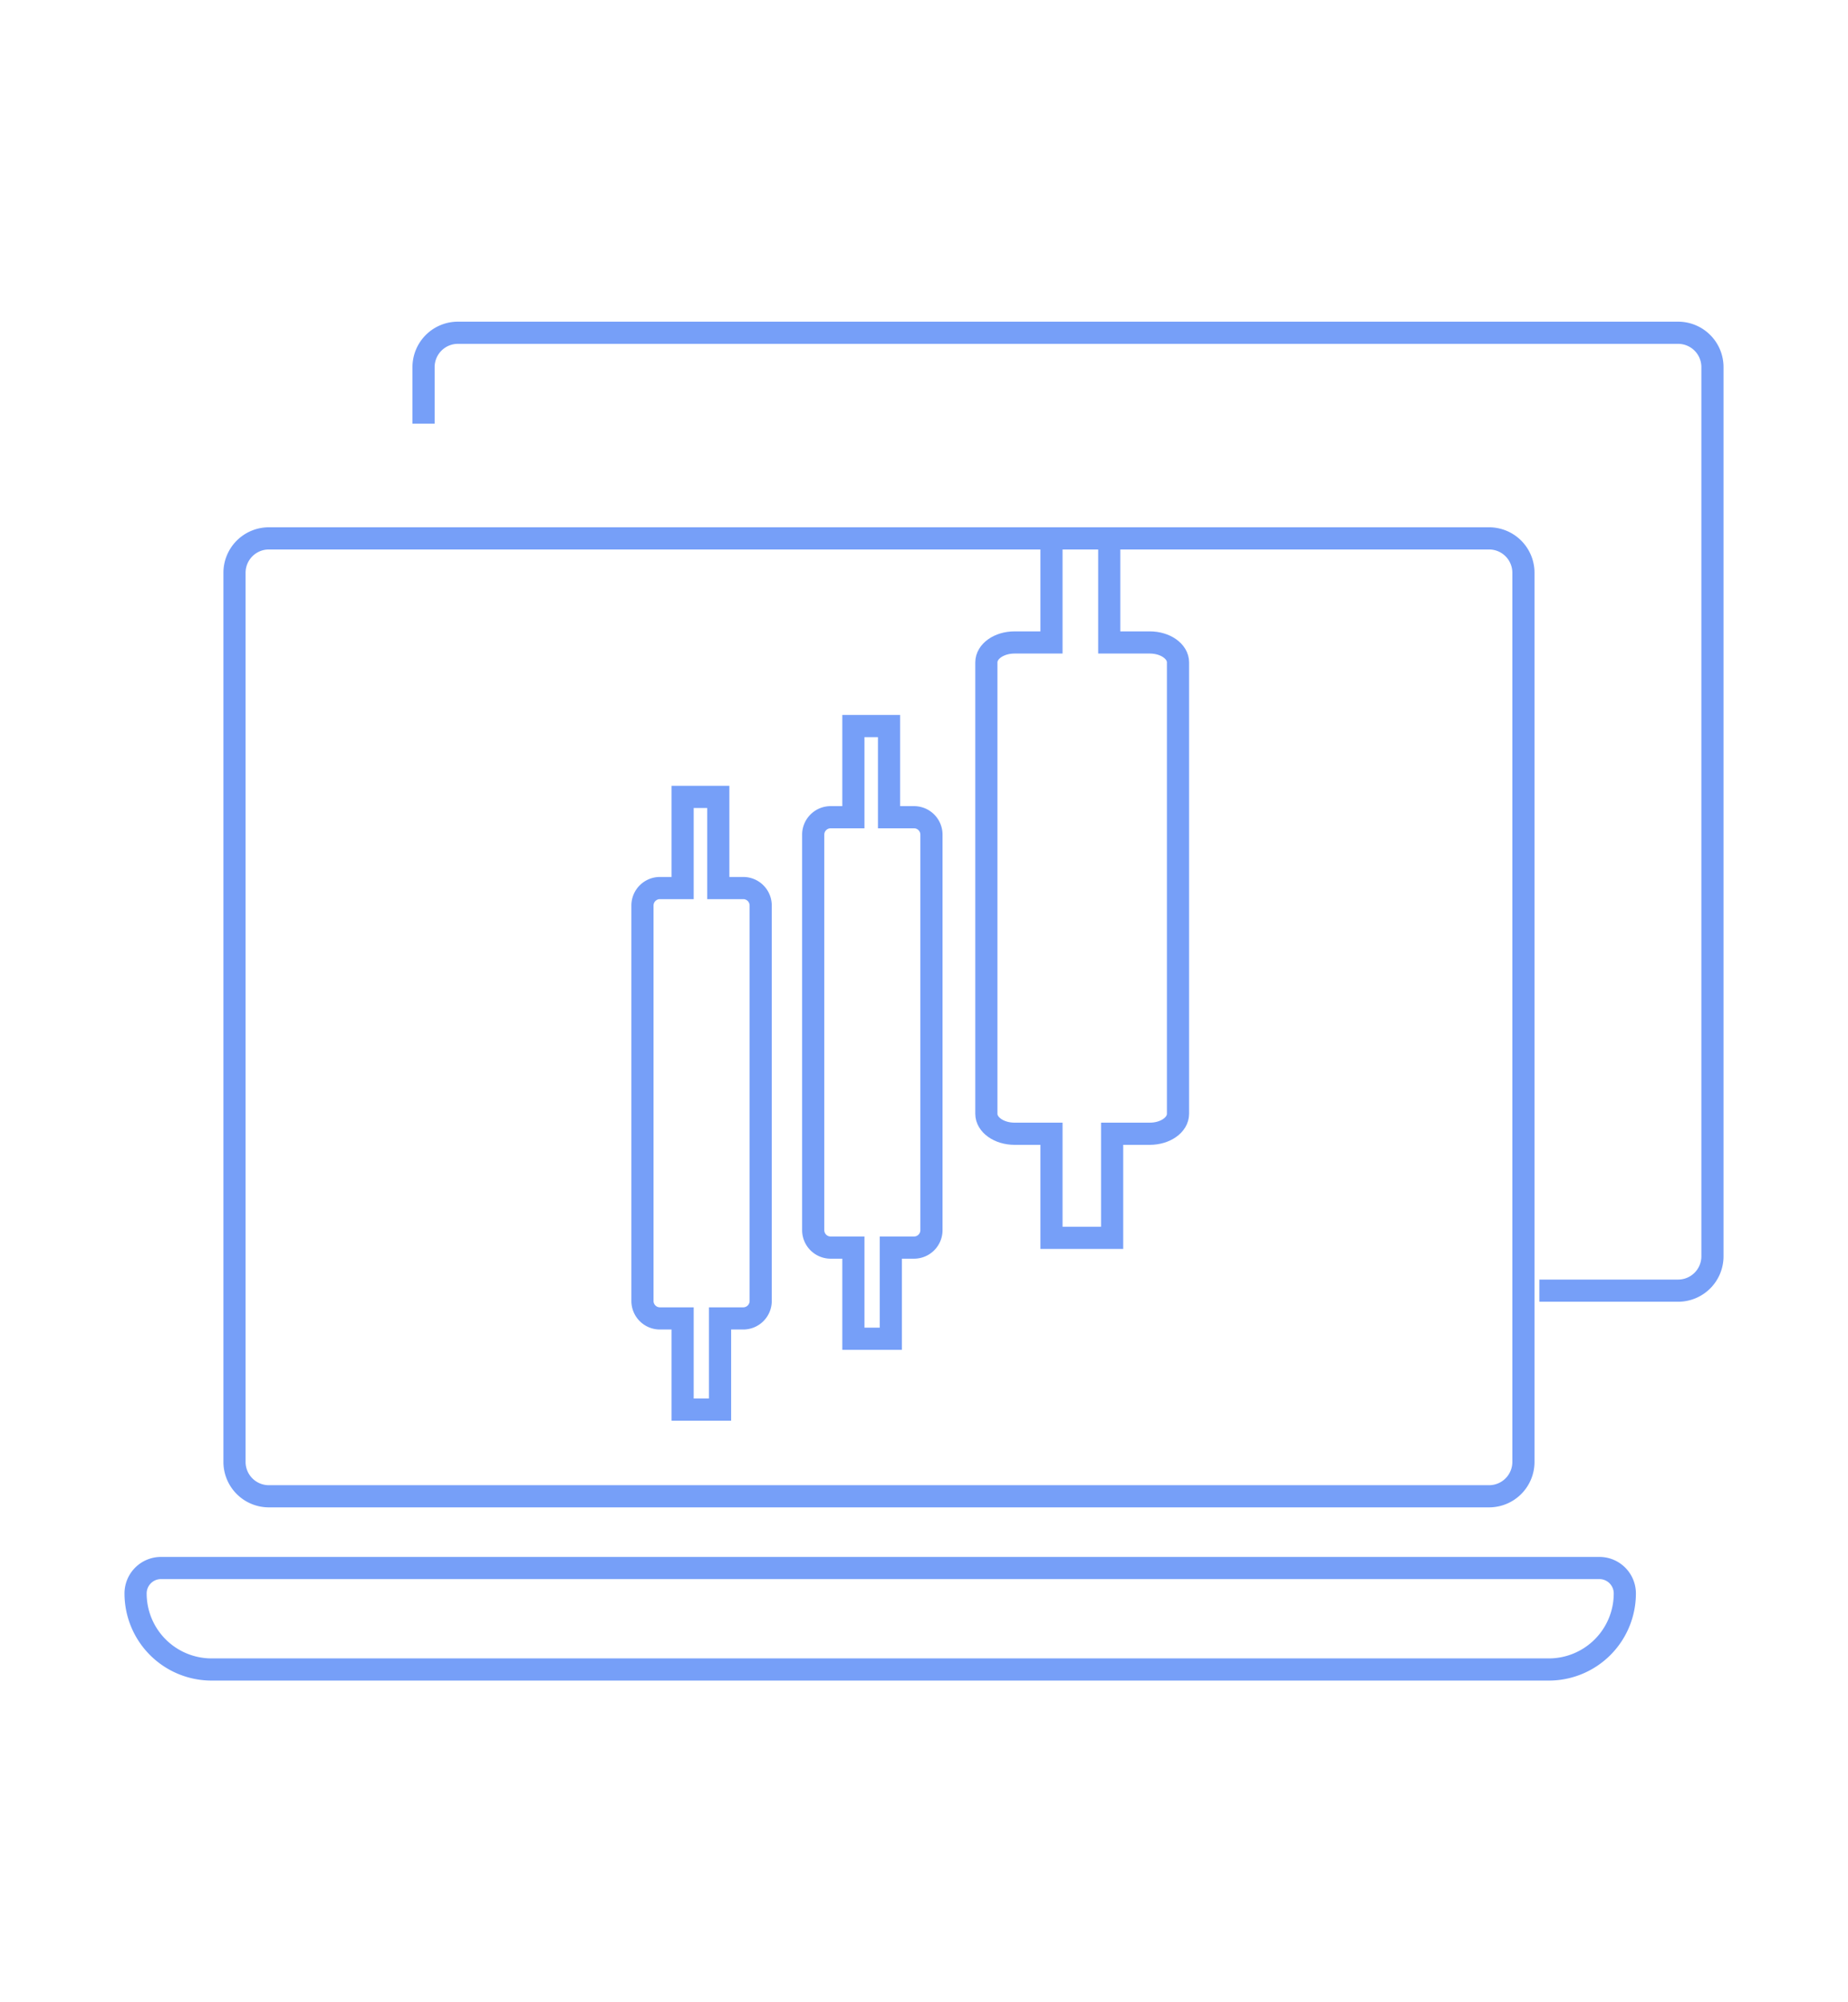 <svg id="Capa_1" data-name="Capa 1" xmlns="http://www.w3.org/2000/svg" viewBox="0 0 166.767 180.604"><defs><style>.cls-1{fill:none;stroke:#769ff8;stroke-miterlimit:10;stroke-width:2px;}</style></defs><title>iconos</title><path class="cls-1" d="M82.483,73.711H80.228V65.488H77.011v8.223H74.958a1.574,1.574,0,0,0-1.573,1.574v35.671a1.574,1.574,0,0,0,1.573,1.574h2.053v8.223H80.39V112.53h2.094a1.573,1.573,0,0,0,1.572-1.573V75.284A1.573,1.573,0,0,0,82.483,73.711Z"/><path class="cls-1" d="M103.756,57.948H100.1V48.561H94.887v9.387H91.56c-1.408,0-2.549.8-2.549,1.8v40.714c0,.991,1.141,1.8,2.549,1.8h3.327v9.386h5.475v-9.386h3.394c1.408,0,2.549-.8,2.549-1.8V59.743C106.305,58.751,105.163,57.948,103.756,57.948Z"/><path class="cls-1" d="M67.075,80.1H64.819V71.879H61.6V80.1H59.55a1.573,1.573,0,0,0-1.573,1.573v35.672a1.573,1.573,0,0,0,1.573,1.573H61.6v8.224h3.379v-8.224h2.094a1.572,1.572,0,0,0,1.572-1.572V81.676A1.573,1.573,0,0,0,67.075,80.1Z"/><path class="cls-1" d="M14.528,141.431H144.334a2.293,2.293,0,0,1,2.293,2.293v0a6.86,6.86,0,0,1-6.86,6.86H19.095a6.86,6.86,0,0,1-6.86-6.86v0a2.293,2.293,0,0,1,2.293-2.293Z"/><path class="cls-1" d="M38.222,38.214v-5.1a3.1,3.1,0,0,1,3.1-3.1H151.435a3.1,3.1,0,0,1,3.1,3.1v80.2a3.1,3.1,0,0,1-3.1,3.1H138.914"/><path class="cls-1" d="M134.377,48.561H24.262a3.1,3.1,0,0,0-3.1,3.1v80.2a3.1,3.1,0,0,0,3.1,3.1H134.377a3.1,3.1,0,0,0,3.1-3.1v-80.2A3.1,3.1,0,0,0,134.377,48.561Z"/></svg>